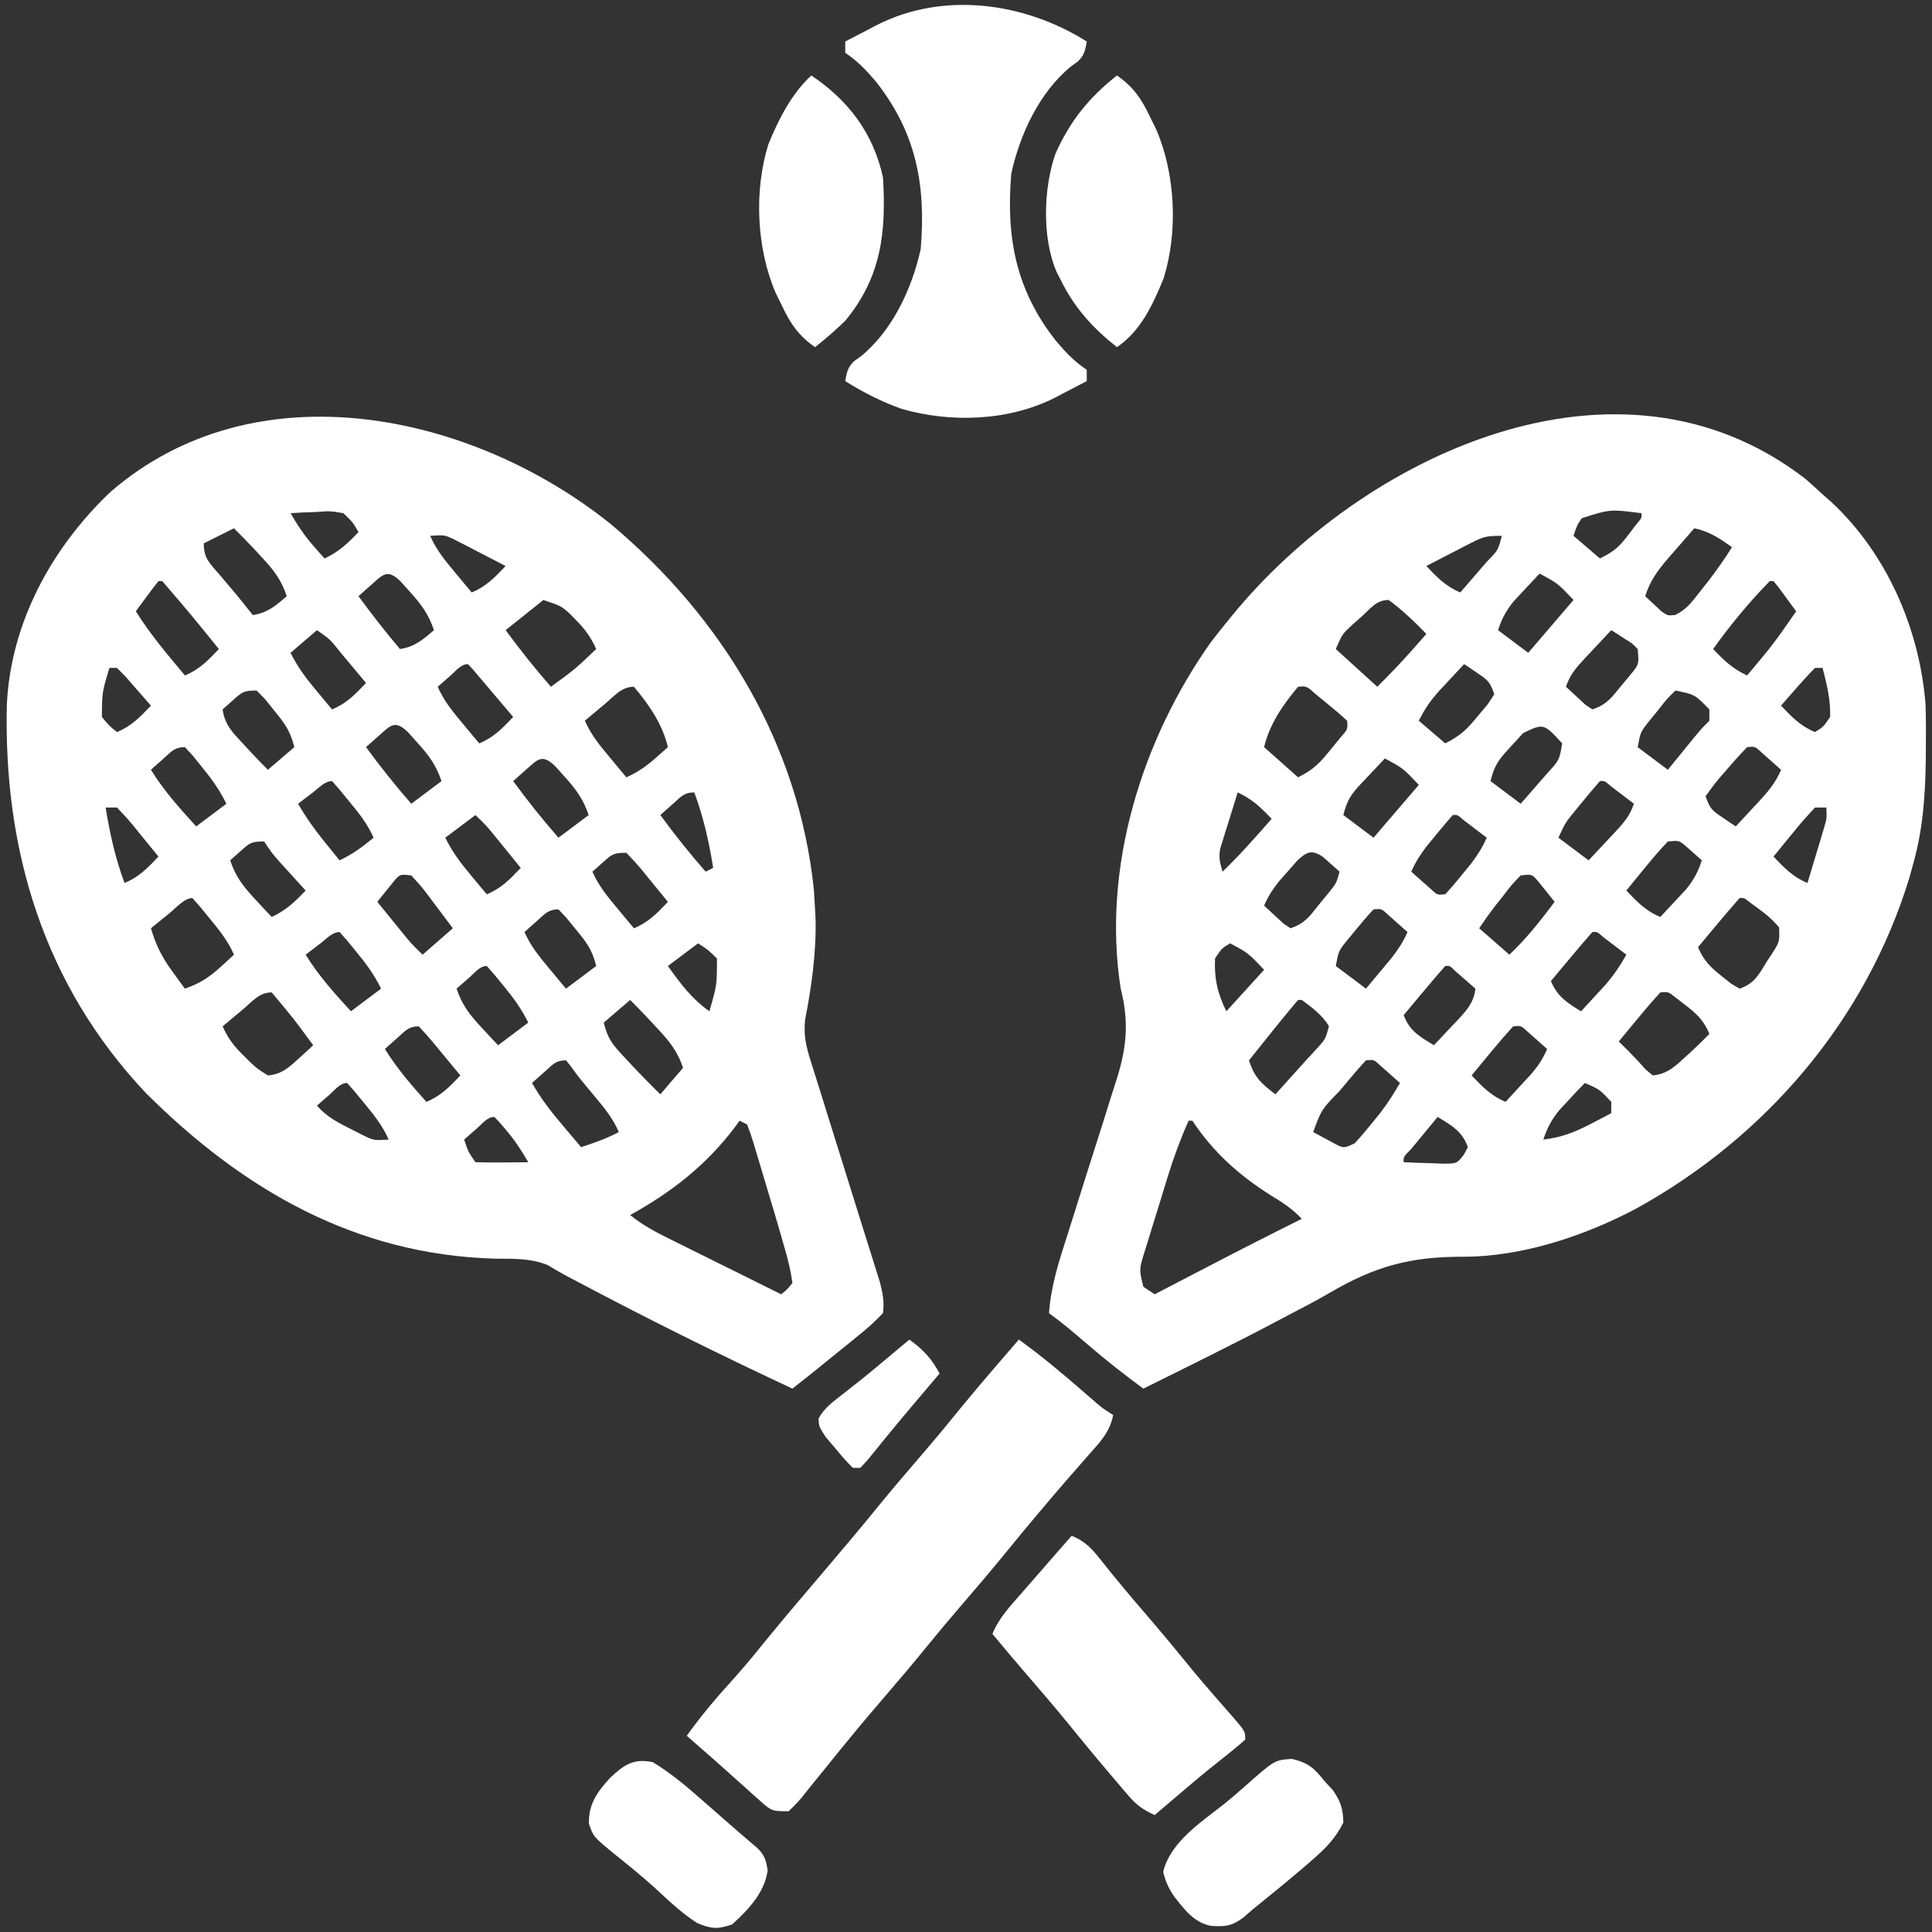 <?xml version="1.0" encoding="UTF-8"?>
<svg version="1.1" xmlns="http://www.w3.org/2000/svg" width="512" height="512">
<rect width="100%" height="100%" fill="#333333" stroke="none"/>
<path d="M0 0 C29.466 24.768 49.682 58.168 53.688 96.812 C53.809 98.541 53.914 100.27 54 102 C54.041 102.771 54.083 103.542 54.125 104.336 C54.363 113.295 53.076 122.514 51.353 131.299 C50.957 135.451 51.569 138.083 52.814 142.049 C53.019 142.715 53.224 143.381 53.434 144.067 C54.109 146.25 54.802 148.425 55.496 150.602 C55.97 152.126 56.442 153.651 56.913 155.177 C58.152 159.18 59.407 163.178 60.666 167.175 C62.682 173.578 64.678 179.986 66.665 186.398 C67.361 188.632 68.066 190.862 68.773 193.093 C69.201 194.465 69.629 195.837 70.056 197.209 C70.432 198.403 70.809 199.597 71.196 200.826 C71.943 203.773 72.389 205.992 72 209 C69.918 211.175 67.962 212.957 65.625 214.812 C64.993 215.333 64.361 215.853 63.71 216.39 C61.819 217.942 59.912 219.473 58 221 C56.947 221.852 55.895 222.705 54.844 223.559 C52.574 225.388 50.295 227.202 48 229 C28.385 219.84 9.013 210.222 -10.102 200.059 C-10.778 199.706 -11.455 199.353 -12.152 198.99 C-13.751 198.133 -15.308 197.198 -16.855 196.25 C-21.443 194.426 -25.795 194.6 -30.688 194.562 C-67.731 193.561 -97.562 176.36 -123.363 150.645 C-150.391 121.985 -161.145 86.274 -160.179 47.575 C-159.094 25.917 -148.299 6.221 -132.801 -8.57 C-94.23 -42.031 -36.735 -29.588 0 0 Z M-85 -3 C-83.16 0.198 -81.253 3.046 -78.812 5.812 C-78.283 6.417 -77.753 7.022 -77.207 7.645 C-76.809 8.092 -76.41 8.539 -76 9 C-72.235 7.278 -69.849 5.008 -67 2 C-68.517 -0.629 -68.517 -0.629 -71 -3 C-74.5 -3.604 -74.5 -3.604 -78.25 -3.312 C-79.513 -3.267 -80.777 -3.222 -82.078 -3.176 C-83.042 -3.118 -84.007 -3.06 -85 -3 Z M-100 1 C-103.96 2.98 -103.96 2.98 -108 5 C-108 9.089 -106.37 10.29 -103.75 13.375 C-102.961 14.311 -102.172 15.247 -101.359 16.211 C-100.581 17.131 -99.802 18.052 -99 19 C-97.661 20.662 -96.326 22.327 -95 24 C-91.129 23.426 -88.918 21.513 -86 19 C-87.402 14.771 -89.414 12.122 -92.438 8.875 C-93.22 8.027 -94.002 7.179 -94.809 6.305 C-96.513 4.512 -98.251 2.749 -100 1 Z M-48 3 C-46.372 6.757 -43.986 9.617 -41.375 12.75 C-40.558 13.735 -39.74 14.72 -38.898 15.734 C-38.272 16.482 -37.645 17.23 -37 18 C-33.183 16.445 -30.808 13.964 -28 11 C-30.579 9.657 -33.162 8.325 -35.75 7 C-36.48 6.618 -37.209 6.237 -37.961 5.844 C-38.67 5.483 -39.379 5.122 -40.109 4.75 C-41.083 4.247 -41.083 4.247 -42.077 3.734 C-44.28 2.762 -44.28 2.762 -48 3 Z M-63.625 16 C-64.572 16.835 -64.572 16.835 -65.539 17.688 C-66.021 18.121 -66.503 18.554 -67 19 C-63.464 23.788 -59.855 28.465 -56 33 C-52.129 32.426 -49.918 30.513 -47 28 C-48.414 23.734 -50.483 20.994 -53.5 17.688 C-54.294 16.804 -55.088 15.921 -55.906 15.012 C-59.332 11.721 -60.458 13.185 -63.625 16 Z M-120 15 C-121.054 16.308 -122.069 17.647 -123.062 19 C-123.61 19.742 -124.158 20.485 -124.723 21.25 C-125.355 22.116 -125.355 22.116 -126 23 C-122.212 29.094 -117.585 34.494 -113 40 C-109.183 38.445 -106.808 35.964 -104 33 C-111.37 23.89 -111.37 23.89 -119 15 C-119.33 15 -119.66 15 -120 15 Z M-18 20 C-21.3 22.64 -24.6 25.28 -28 28 C-24.178 33.187 -20.243 38.151 -16 43 C-9.665 38.394 -9.665 38.394 -4 33 C-5.373 29.93 -6.945 27.758 -9.312 25.375 C-9.886 24.785 -10.46 24.194 -11.051 23.586 C-13.307 21.589 -13.307 21.589 -18 20 Z M-78 28 C-81.465 30.97 -81.465 30.97 -85 34 C-83.099 37.801 -81.081 40.503 -78.375 43.75 C-77.558 44.735 -76.74 45.72 -75.898 46.734 C-75.272 47.482 -74.645 48.23 -74 49 C-70.183 47.445 -67.808 44.964 -65 42 C-66.788 39.851 -68.58 37.705 -70.375 35.562 C-70.883 34.951 -71.391 34.339 -71.914 33.709 C-74.567 30.393 -74.567 30.393 -78 28 Z M-42.562 40 C-43.203 40.557 -43.844 41.114 -44.504 41.688 C-44.998 42.121 -45.491 42.554 -46 43 C-44.372 46.757 -41.986 49.617 -39.375 52.75 C-38.558 53.735 -37.74 54.72 -36.898 55.734 C-36.272 56.482 -35.645 57.23 -35 58 C-31.183 56.445 -28.808 53.964 -26 51 C-27.975 48.663 -29.955 46.331 -31.938 44 C-32.501 43.332 -33.065 42.665 -33.646 41.977 C-34.185 41.345 -34.723 40.713 -35.277 40.062 C-35.775 39.476 -36.272 38.889 -36.785 38.285 C-37.186 37.861 -37.587 37.437 -38 37 C-39.878 37 -41.215 38.824 -42.562 40 Z M-133 38 C-134.945 44.416 -134.945 44.416 -135 51 C-133.104 53.314 -133.104 53.314 -131 55 C-127.183 53.445 -124.808 50.964 -122 48 C-123.452 46.327 -124.911 44.662 -126.375 43 C-127.187 42.072 -127.999 41.144 -128.836 40.188 C-129.55 39.466 -130.264 38.744 -131 38 C-131.66 38 -132.32 38 -133 38 Z M-1.625 47.5 C-3.129 48.753 -3.129 48.753 -4.664 50.031 C-5.82 51.006 -5.82 51.006 -7 52 C-5.372 55.757 -2.986 58.617 -0.375 61.75 C0.442 62.735 1.26 63.72 2.102 64.734 C2.728 65.482 3.355 66.23 4 67 C6.992 65.636 9.29 64.051 11.75 61.875 C12.364 61.336 12.977 60.797 13.609 60.242 C14.298 59.627 14.298 59.627 15 59 C13.548 52.868 10.006 47.781 6 43 C2.673 43 0.857 45.422 -1.625 47.5 Z M-100.188 46.5 C-101.116 47.325 -102.044 48.15 -103 49 C-102.459 53.084 -100.315 55.175 -97.562 58.125 C-96.358 59.428 -96.358 59.428 -95.129 60.758 C-93.77 62.189 -92.395 63.605 -91 65 C-88.69 63.02 -86.38 61.04 -84 59 C-85.096 54.616 -86.544 52.714 -89.375 49.25 C-90.166 48.265 -90.958 47.28 -91.773 46.266 C-92.508 45.518 -93.243 44.77 -94 44 C-97.387 44 -97.777 44.357 -100.188 46.5 Z M-61.625 56 C-62.572 56.835 -62.572 56.835 -63.539 57.688 C-64.021 58.121 -64.503 58.554 -65 59 C-61.197 64.192 -57.238 69.156 -53 74 C-50.36 72.02 -47.72 70.04 -45 68 C-46.414 63.734 -48.483 60.994 -51.5 57.688 C-52.294 56.804 -53.088 55.921 -53.906 55.012 C-57.332 51.721 -58.458 53.185 -61.625 56 Z M-118.625 62 C-119.572 62.835 -119.572 62.835 -120.539 63.688 C-121.021 64.121 -121.503 64.554 -122 65 C-118.59 70.541 -114.386 75.21 -110 80 C-107.36 78.02 -104.72 76.04 -102 74 C-103.877 70.245 -105.861 67.488 -108.5 64.25 C-109.294 63.265 -110.088 62.28 -110.906 61.266 C-111.597 60.518 -112.288 59.77 -113 59 C-115.77 59 -116.582 60.184 -118.625 62 Z M-22.625 65 C-23.572 65.835 -23.572 65.835 -24.539 66.688 C-25.021 67.121 -25.503 67.554 -26 68 C-22.197 73.192 -18.238 78.156 -14 83 C-11.36 81.02 -8.72 79.04 -6 77 C-7.414 72.734 -9.483 69.994 -12.5 66.688 C-13.294 65.804 -14.088 64.921 -14.906 64.012 C-18.332 60.721 -19.458 62.185 -22.625 65 Z M-79.062 71 C-80.163 71.835 -80.163 71.835 -81.285 72.688 C-81.851 73.121 -82.417 73.554 -83 74 C-80.881 77.711 -78.508 80.999 -75.812 84.312 C-75.097 85.196 -74.382 86.079 -73.645 86.988 C-73.102 87.652 -72.559 88.316 -72 89 C-68.598 87.386 -65.897 85.414 -63 83 C-64.628 79.264 -66.98 76.383 -69.562 73.25 C-70.368 72.265 -71.174 71.28 -72.004 70.266 C-72.663 69.518 -73.321 68.77 -74 68 C-75.952 68 -77.581 69.871 -79.062 71 Z M16.375 74 C15.428 74.835 15.428 74.835 14.461 75.688 C13.979 76.121 13.497 76.554 13 77 C16.803 82.192 20.762 87.156 25 92 C25.66 91.67 26.32 91.34 27 91 C25.901 84.083 24.434 77.573 22 71 C19.23 71 18.418 72.184 16.375 74 Z M-134 75 C-132.901 81.917 -131.434 88.427 -129 95 C-125.183 93.445 -122.808 90.964 -120 88 C-121.76 85.824 -123.532 83.66 -125.312 81.5 C-125.812 80.88 -126.312 80.26 -126.826 79.621 C-128.152 78.024 -129.571 76.505 -131 75 C-131.99 75 -132.98 75 -134 75 Z M-36 77 C-38.64 78.98 -41.28 80.96 -44 83 C-42.099 86.801 -40.081 89.503 -37.375 92.75 C-36.558 93.735 -35.74 94.72 -34.898 95.734 C-34.272 96.482 -33.645 97.23 -33 98 C-29.183 96.445 -26.808 93.964 -24 91 C-25.435 89.228 -26.873 87.457 -28.312 85.688 C-29.513 84.208 -29.513 84.208 -30.738 82.699 C-33.039 79.873 -33.039 79.873 -36 77 Z M-98.188 86.5 C-99.116 87.325 -100.044 88.15 -101 89 C-99.583 93.32 -97.462 96.005 -94.375 99.312 C-93.149 100.637 -93.149 100.637 -91.898 101.988 C-91.272 102.652 -90.645 103.316 -90 104 C-86.235 102.278 -83.849 100.008 -81 97 C-81.626 96.313 -82.253 95.626 -82.898 94.918 C-83.716 94.017 -84.533 93.116 -85.375 92.188 C-86.187 91.294 -86.999 90.401 -87.836 89.48 C-90 87 -90 87 -92 84 C-95.387 84 -95.777 84.357 -98.188 86.5 Z M-2.188 89.5 C-3.116 90.325 -4.044 91.15 -5 92 C-3.372 95.757 -0.986 98.617 1.625 101.75 C2.442 102.735 3.26 103.72 4.102 104.734 C4.728 105.482 5.355 106.23 6 107 C9.817 105.445 12.192 102.964 15 100 C13.24 97.824 11.468 95.66 9.688 93.5 C9.188 92.88 8.688 92.26 8.174 91.621 C6.848 90.024 5.429 88.505 4 87 C0.613 87 0.223 87.357 -2.188 89.5 Z M-57.605 94.531 C-58.128 95.181 -58.65 95.831 -59.188 96.5 C-59.717 97.15 -60.247 97.799 -60.793 98.469 C-61.191 98.974 -61.59 99.479 -62 100 C-60.565 101.772 -59.127 103.543 -57.688 105.312 C-56.887 106.299 -56.086 107.285 -55.262 108.301 C-52.961 111.127 -52.961 111.127 -50 114 C-47.36 111.69 -44.72 109.38 -42 107 C-43.986 104.321 -45.983 101.655 -48 99 C-48.464 98.384 -48.928 97.768 -49.406 97.133 C-50.533 95.697 -51.76 94.34 -53 93 C-56.008 92.655 -56.008 92.655 -57.605 94.531 Z M-117.062 103 C-117.982 103.743 -118.901 104.485 -119.848 105.25 C-120.913 106.116 -120.913 106.116 -122 107 C-120.724 111.397 -119.07 114.682 -116.375 118.375 C-115.743 119.249 -115.112 120.123 -114.461 121.023 C-113.979 121.676 -113.497 122.328 -113 123 C-109.202 121.683 -106.647 120.083 -103.688 117.375 C-102.99 116.743 -102.293 116.112 -101.574 115.461 C-101.055 114.979 -100.535 114.497 -100 114 C-101.628 110.264 -103.98 107.383 -106.562 104.25 C-107.368 103.265 -108.174 102.28 -109.004 101.266 C-109.663 100.518 -110.321 99.77 -111 99 C-113.173 99 -115.494 101.729 -117.062 103 Z M-19.625 105 C-20.572 105.835 -20.572 105.835 -21.539 106.688 C-22.021 107.121 -22.503 107.554 -23 108 C-21.372 111.757 -18.986 114.617 -16.375 117.75 C-15.558 118.735 -14.74 119.72 -13.898 120.734 C-13.272 121.482 -12.645 122.23 -12 123 C-9.36 121.02 -6.72 119.04 -4 117 C-5.102 112.592 -6.572 110.716 -9.438 107.25 C-10.241 106.265 -11.044 105.28 -11.871 104.266 C-12.574 103.518 -13.276 102.77 -14 102 C-16.77 102 -17.582 103.184 -19.625 105 Z M-77.062 111 C-78.163 111.835 -78.163 111.835 -79.285 112.688 C-79.851 113.121 -80.417 113.554 -81 114 C-77.59 119.541 -73.386 124.21 -69 129 C-66.36 127.02 -63.72 125.04 -61 123 C-62.889 119.222 -64.89 116.493 -67.562 113.25 C-68.368 112.265 -69.174 111.28 -70.004 110.266 C-70.663 109.518 -71.321 108.77 -72 108 C-73.952 108 -75.581 109.871 -77.062 111 Z M23 111 C20.36 112.98 17.72 114.96 15 117 C18.353 121.678 21.251 125.648 26 129 C27.998 122.048 27.998 122.048 28 115 C25.601 112.664 25.601 112.664 23 111 Z M-37.562 120 C-38.203 120.557 -38.844 121.114 -39.504 121.688 C-39.998 122.121 -40.491 122.554 -41 123 C-39.583 127.32 -37.462 130.005 -34.375 133.312 C-33.149 134.637 -33.149 134.637 -31.898 135.988 C-31.272 136.652 -30.645 137.316 -30 138 C-27.36 136.02 -24.72 134.04 -22 132 C-23.889 128.222 -25.89 125.493 -28.562 122.25 C-29.368 121.265 -30.174 120.28 -31.004 119.266 C-31.663 118.518 -32.321 117.77 -33 117 C-34.878 117 -36.215 118.824 -37.562 120 Z M-97.625 128.5 C-99.129 129.753 -99.129 129.753 -100.664 131.031 C-101.82 132.006 -101.82 132.006 -103 133 C-101.615 136.127 -100.005 138.24 -97.562 140.625 C-96.966 141.215 -96.369 141.806 -95.754 142.414 C-93.882 144.184 -93.882 144.184 -91 146 C-87.349 145.711 -85.383 143.851 -82.75 141.438 C-82.044 140.797 -81.337 140.156 -80.609 139.496 C-80.078 139.002 -79.547 138.509 -79 138 C-84.276 130.82 -84.276 130.82 -90 124 C-93.327 124 -95.143 126.422 -97.625 128.5 Z M5 126 C1.535 128.97 1.535 128.97 -2 132 C-0.91 136.361 0.248 137.712 3.25 140.938 C4.058 141.81 4.866 142.683 5.699 143.582 C8.095 146.099 10.503 148.584 13 151 C15.97 147.535 15.97 147.535 19 144 C17.555 139.493 15.219 136.742 12 133.312 C11.113 132.36 10.226 131.407 9.312 130.426 C7.891 128.935 6.457 127.457 5 126 Z M-56.625 136 C-57.572 136.835 -57.572 136.835 -58.539 137.688 C-59.021 138.121 -59.503 138.554 -60 139 C-56.802 144.117 -53.042 148.527 -49 153 C-45.183 151.445 -42.808 148.964 -40 146 C-41.785 143.827 -43.577 141.662 -45.375 139.5 C-46.137 138.57 -46.137 138.57 -46.914 137.621 C-48.232 136.043 -49.612 134.517 -51 133 C-53.77 133 -54.582 134.184 -56.625 136 Z M-17.625 145 C-18.572 145.835 -18.572 145.835 -19.539 146.688 C-20.021 147.121 -20.503 147.554 -21 148 C-18.686 152.143 -15.879 155.713 -12.812 159.312 C-12.349 159.862 -11.886 160.412 -11.408 160.979 C-10.275 162.322 -9.138 163.661 -8 165 C-4.52 163.865 -1.227 162.738 2 161 C0.401 157.335 -1.881 154.556 -4.438 151.5 C-8.868 146.186 -8.868 146.186 -10.66 143.656 C-11.102 143.11 -11.544 142.563 -12 142 C-14.77 142 -15.582 143.184 -17.625 145 Z M-74.562 151 C-75.203 151.557 -75.844 152.114 -76.504 152.688 C-76.998 153.121 -77.491 153.554 -78 154 C-75.439 156.95 -72.533 158.45 -69.062 160.188 C-67.502 160.982 -67.502 160.982 -65.91 161.793 C-62.909 163.255 -62.909 163.255 -59 163 C-60.628 159.264 -62.98 156.383 -65.562 153.25 C-66.368 152.265 -67.174 151.28 -68.004 150.266 C-68.663 149.518 -69.321 148.77 -70 148 C-71.878 148 -73.215 149.824 -74.562 151 Z M-35.562 160 C-36.203 160.557 -36.844 161.114 -37.504 161.688 C-37.998 162.121 -38.491 162.554 -39 163 C-37.912 166.25 -37.912 166.25 -36 169 C-33.647 169.073 -31.292 169.084 -28.938 169.062 C-27.647 169.053 -26.357 169.044 -25.027 169.035 C-24.028 169.024 -23.029 169.012 -22 169 C-23.831 165.825 -25.724 162.957 -28.125 160.188 C-28.902 159.281 -28.902 159.281 -29.695 158.355 C-30.126 157.908 -30.556 157.461 -31 157 C-32.878 157 -34.215 158.824 -35.562 160 Z M34 158 C33.325 158.926 33.325 158.926 32.637 159.871 C25.042 169.871 15.946 176.945 5 183 C8.456 185.832 12.264 187.761 16.25 189.723 C17.293 190.242 17.293 190.242 18.356 190.772 C20.569 191.872 22.784 192.968 25 194.062 C26.49 194.802 27.979 195.543 29.469 196.283 C32.202 197.642 34.936 198.998 37.672 200.352 C40.117 201.563 42.561 202.777 45 204 C46.607 202.738 46.607 202.738 48 201 C47.561 197.82 46.894 195.071 46 192 C45.464 190.115 45.464 190.115 44.918 188.191 C43.87 184.544 42.785 180.909 41.687 177.277 C40.994 174.98 40.313 172.68 39.633 170.379 C39.193 168.919 38.753 167.459 38.312 166 C38.11 165.312 37.908 164.623 37.7 163.914 C37.192 162.257 36.603 160.625 36 159 C35.34 158.67 34.68 158.34 34 158 Z " fill="#FFFFFF" transform="translate(162,139)"/>
<path d="M0 0 C1.521 1.331 3.022 2.684 4.5 4.062 C5.254 4.726 6.008 5.39 6.785 6.074 C21.543 19.769 30.238 39.8 31.786 59.743 C31.9 63.48 31.917 67.199 31.875 70.938 C31.866 72.253 31.856 73.569 31.846 74.924 C31.7 84.327 31.05 92.996 28.5 102.062 C28.007 103.853 28.007 103.853 27.504 105.68 C15.976 143.416 -10.509 174.354 -44.812 193.312 C-58.59 200.622 -75.189 206.142 -90.844 206.109 C-104.805 206.102 -114.095 208.629 -126.131 215.685 C-129.856 217.851 -133.679 219.821 -137.5 221.812 C-138.243 222.207 -138.986 222.601 -139.752 223.007 C-151.548 229.256 -163.545 235.127 -175.5 241.062 C-180.571 237.333 -185.481 233.483 -190.25 229.375 C-193.595 226.504 -196.929 223.654 -200.5 221.062 C-199.992 213.834 -197.837 207.22 -195.629 200.361 C-194.944 198.225 -194.271 196.087 -193.602 193.947 C-191.7 187.867 -189.79 181.79 -187.839 175.727 C-186.642 172.002 -185.47 168.271 -184.315 164.534 C-183.874 163.123 -183.423 161.714 -182.962 160.31 C-180.004 151.279 -179.142 144.375 -181.5 135.062 C-186.493 103.14 -176.014 69.216 -157.562 43.188 C-156.232 41.46 -154.877 39.753 -153.5 38.062 C-153.081 37.545 -152.662 37.027 -152.23 36.494 C-117.656 -6.002 -49.783 -38.49 0 0 Z M-59.32 10.398 C-60.546 12.206 -60.546 12.206 -61.5 15.062 C-59.19 17.043 -56.88 19.023 -54.5 21.062 C-50.533 19.079 -49.321 17.922 -46.75 14.5 C-46.136 13.694 -45.523 12.889 -44.891 12.059 C-43.405 10.331 -43.405 10.331 -43.5 9.062 C-51.792 7.996 -51.792 7.996 -59.32 10.398 Z M-29.5 13.062 C-31.3 15.118 -33.09 17.181 -34.875 19.25 C-35.383 19.828 -35.891 20.406 -36.414 21.002 C-39.168 24.209 -41.216 26.956 -42.5 31.062 C-41.593 31.908 -40.685 32.754 -39.75 33.625 C-39.24 34.101 -38.729 34.576 -38.203 35.066 C-36.552 36.228 -36.552 36.228 -34.578 36.039 C-31.545 34.614 -30.064 32.494 -28 29.875 C-27.218 28.885 -26.435 27.895 -25.629 26.875 C-23.452 23.999 -21.403 21.124 -19.5 18.062 C-22.821 15.723 -25.515 13.885 -29.5 13.062 Z M-88.391 16.812 C-89.1 17.173 -89.809 17.534 -90.539 17.906 C-91.269 18.288 -91.998 18.669 -92.75 19.062 C-93.495 19.444 -94.24 19.826 -95.008 20.219 C-96.842 21.159 -98.672 22.11 -100.5 23.062 C-97.692 26.027 -95.317 28.507 -91.5 30.062 C-89.661 27.942 -87.828 25.817 -86 23.688 C-85.475 23.084 -84.951 22.481 -84.41 21.859 C-81.498 18.882 -81.498 18.882 -80.5 15.062 C-84.245 15.062 -85.278 15.206 -88.391 16.812 Z M-70.5 25.062 C-71.967 26.617 -73.423 28.181 -74.875 29.75 C-76.093 31.055 -76.093 31.055 -77.336 32.387 C-79.39 34.926 -80.49 36.983 -81.5 40.062 C-78.86 42.042 -76.22 44.023 -73.5 46.062 C-69.54 41.443 -65.58 36.822 -61.5 32.062 C-65.691 27.635 -65.691 27.635 -70.5 25.062 Z M-9.5 27.062 C-14.972 32.684 -19.951 38.676 -24.5 45.062 C-21.651 48.07 -19.265 50.341 -15.5 52.062 C-8.602 43.857 -8.602 43.857 -2.5 35.062 C-3.475 33.726 -4.455 32.394 -5.438 31.062 C-5.983 30.32 -6.528 29.578 -7.09 28.812 C-7.555 28.235 -8.021 27.657 -8.5 27.062 C-8.83 27.062 -9.16 27.062 -9.5 27.062 Z M-117.5 36.312 C-118.387 37.101 -119.274 37.89 -120.188 38.703 C-122.775 41.102 -122.775 41.102 -124.5 45.062 C-120.87 48.362 -117.24 51.663 -113.5 55.062 C-110.27 51.833 -107.194 48.664 -104.188 45.25 C-103.49 44.46 -102.793 43.67 -102.074 42.855 C-101.295 41.968 -101.295 41.968 -100.5 41.062 C-103.665 37.807 -106.828 34.742 -110.5 32.062 C-113.713 32.062 -115.17 34.213 -117.5 36.312 Z M-51.5 40.062 C-53.318 41.995 -55.13 43.933 -56.938 45.875 C-57.454 46.422 -57.97 46.969 -58.502 47.533 C-60.811 50.023 -62.414 51.803 -63.5 55.062 C-62.407 56.095 -61.3 57.114 -60.188 58.125 C-59.573 58.693 -58.958 59.262 -58.324 59.848 C-57.421 60.449 -57.421 60.449 -56.5 61.062 C-52.632 59.773 -51.389 57.883 -48.812 54.75 C-48.004 53.784 -47.196 52.819 -46.363 51.824 C-44.127 49.065 -44.127 49.065 -44.5 45.062 C-46.012 43.499 -46.012 43.499 -48 42.312 C-48.65 41.885 -49.299 41.457 -49.969 41.016 C-50.474 40.701 -50.979 40.387 -51.5 40.062 Z M-90.5 49.062 C-92.131 50.807 -93.755 52.558 -95.375 54.312 C-95.835 54.804 -96.295 55.295 -96.77 55.801 C-99.261 58.508 -100.83 60.723 -102.5 64.062 C-100.19 66.043 -97.88 68.022 -95.5 70.062 C-91.308 67.967 -89.623 66.196 -86.688 62.625 C-85.877 61.657 -85.066 60.689 -84.23 59.691 C-83.659 58.824 -83.088 57.956 -82.5 57.062 C-83.617 53.713 -84.247 53.269 -87.062 51.375 C-87.703 50.938 -88.344 50.501 -89.004 50.051 C-89.498 49.725 -89.991 49.399 -90.5 49.062 Z M2.5 50.062 C0.903 51.677 -0.63 53.354 -2.125 55.062 C-2.942 55.991 -3.76 56.919 -4.602 57.875 C-5.228 58.597 -5.855 59.319 -6.5 60.062 C-3.692 63.027 -1.317 65.507 2.5 67.062 C4.749 65.653 4.749 65.653 6.5 63.062 C6.663 58.618 5.618 54.339 4.5 50.062 C3.84 50.062 3.18 50.062 2.5 50.062 Z M-134.5 55.062 C-138.506 59.843 -142.048 64.93 -143.5 71.062 C-140.53 73.703 -137.56 76.343 -134.5 79.062 C-130.278 76.952 -128.667 75.185 -125.75 71.562 C-124.951 70.583 -124.152 69.603 -123.328 68.594 C-121.305 66.313 -121.305 66.313 -121.5 64.062 C-123.234 62.456 -125.038 60.925 -126.875 59.438 C-127.873 58.62 -128.87 57.803 -129.898 56.961 C-132.232 54.866 -132.232 54.866 -134.5 55.062 Z M-34.5 56.062 C-36.842 58.371 -36.842 58.371 -39.125 61.312 C-39.922 62.287 -40.718 63.262 -41.539 64.266 C-43.756 67.073 -43.756 67.073 -44.5 71.062 C-41.86 73.043 -39.22 75.022 -36.5 77.062 C-35.874 76.292 -35.247 75.521 -34.602 74.727 C-33.784 73.724 -32.967 72.721 -32.125 71.688 C-31.313 70.69 -30.501 69.692 -29.664 68.664 C-27.5 66.062 -27.5 66.062 -25.5 64.062 C-25.5 63.072 -25.5 62.083 -25.5 61.062 C-29.359 57.103 -29.359 57.103 -34.5 56.062 Z M-74.848 67.328 C-75.758 68.318 -76.663 69.313 -77.562 70.312 C-78.022 70.804 -78.482 71.295 -78.955 71.801 C-81.555 74.664 -82.537 76.211 -83.5 80.062 C-80.86 82.043 -78.22 84.022 -75.5 86.062 C-73.658 83.966 -71.826 81.861 -70 79.75 C-69.475 79.155 -68.951 78.56 -68.41 77.947 C-65.256 74.507 -65.256 74.507 -64.5 70.062 C-69.422 64.734 -69.422 64.734 -74.848 67.328 Z M-15.5 71.062 C-17.486 73.125 -19.344 75.192 -21.188 77.375 C-21.712 77.97 -22.236 78.565 -22.775 79.178 C-24.102 80.738 -25.311 82.396 -26.5 84.062 C-25.383 87.412 -24.753 87.856 -21.938 89.75 C-21.297 90.187 -20.656 90.624 -19.996 91.074 C-19.502 91.4 -19.009 91.726 -18.5 92.062 C-16.869 90.318 -15.245 88.567 -13.625 86.812 C-13.165 86.321 -12.705 85.83 -12.23 85.324 C-9.838 82.724 -7.859 80.342 -6.5 77.062 C-7.62 76.057 -8.746 75.058 -9.875 74.062 C-10.501 73.506 -11.128 72.949 -11.773 72.375 C-13.404 70.861 -13.404 70.861 -15.5 71.062 Z M-111.5 74.062 C-113.155 75.805 -114.799 77.555 -116.438 79.312 C-116.906 79.804 -117.375 80.295 -117.857 80.801 C-120.517 83.671 -121.525 85.162 -122.5 89.062 C-119.86 91.043 -117.22 93.022 -114.5 95.062 C-110.54 90.442 -106.58 85.823 -102.5 81.062 C-106.691 76.635 -106.691 76.635 -111.5 74.062 Z M-54.5 80.062 C-56.015 81.782 -57.487 83.539 -58.938 85.312 C-59.741 86.287 -60.544 87.262 -61.371 88.266 C-63.689 91.132 -63.689 91.132 -65.5 95.062 C-62.86 97.043 -60.22 99.022 -57.5 101.062 C-55.682 99.13 -53.87 97.192 -52.062 95.25 C-51.546 94.703 -51.03 94.156 -50.498 93.592 C-48.189 91.102 -46.586 89.322 -45.5 86.062 C-46.81 85.06 -48.123 84.06 -49.438 83.062 C-50.168 82.506 -50.899 81.949 -51.652 81.375 C-53.258 79.966 -53.258 79.966 -54.5 80.062 Z M-150.5 83.062 C-151.367 85.809 -152.219 88.559 -153.062 91.312 C-153.309 92.09 -153.556 92.867 -153.811 93.668 C-154.039 94.422 -154.268 95.176 -154.504 95.953 C-154.719 96.644 -154.933 97.336 -155.155 98.048 C-155.549 100.349 -155.211 101.859 -154.5 104.062 C-149.913 99.619 -145.712 94.86 -141.5 90.062 C-144.349 87.055 -146.735 84.784 -150.5 83.062 Z M2.5 87.062 C0.484 89.186 -1.356 91.29 -3.188 93.562 C-3.954 94.493 -3.954 94.493 -4.736 95.441 C-5.999 96.975 -7.25 98.518 -8.5 100.062 C-5.692 103.027 -3.317 105.507 0.5 107.062 C1.338 104.293 2.171 101.522 3 98.75 C3.238 97.964 3.477 97.179 3.723 96.369 C3.948 95.612 4.174 94.854 4.406 94.074 C4.616 93.378 4.825 92.681 5.041 91.964 C5.617 89.902 5.617 89.902 5.5 87.062 C4.51 87.062 3.52 87.062 2.5 87.062 Z M-93.5 89.062 C-95.015 90.782 -96.487 92.539 -97.938 94.312 C-98.741 95.287 -99.544 96.262 -100.371 97.266 C-102.083 99.515 -103.379 101.49 -104.5 104.062 C-103.38 105.068 -102.254 106.067 -101.125 107.062 C-100.499 107.619 -99.872 108.176 -99.227 108.75 C-97.596 110.264 -97.596 110.264 -95.5 110.062 C-93.936 108.37 -92.447 106.607 -91 104.812 C-90.206 103.838 -89.412 102.863 -88.594 101.859 C-86.913 99.614 -85.619 97.616 -84.5 95.062 C-85.81 94.06 -87.123 93.06 -88.438 92.062 C-89.168 91.506 -89.899 90.949 -90.652 90.375 C-92.258 88.966 -92.258 88.966 -93.5 89.062 Z M-36.5 96.062 C-38.516 98.186 -40.356 100.29 -42.188 102.562 C-42.954 103.493 -42.954 103.493 -43.736 104.441 C-44.999 105.975 -46.25 107.518 -47.5 109.062 C-44.692 112.027 -42.317 114.507 -38.5 116.062 C-37.033 114.508 -35.577 112.944 -34.125 111.375 C-33.313 110.505 -32.501 109.635 -31.664 108.738 C-29.61 106.199 -28.51 104.142 -27.5 101.062 C-28.428 100.237 -29.356 99.412 -30.312 98.562 C-30.835 98.098 -31.357 97.634 -31.895 97.156 C-33.589 95.781 -33.589 95.781 -36.5 96.062 Z M-134.691 101.109 C-135.474 102.001 -136.256 102.893 -137.062 103.812 C-137.848 104.694 -138.633 105.576 -139.441 106.484 C-141.172 108.652 -142.407 110.534 -143.5 113.062 C-142.407 114.095 -141.3 115.114 -140.188 116.125 C-139.573 116.693 -138.958 117.262 -138.324 117.848 C-137.421 118.449 -137.421 118.449 -136.5 119.062 C-132.616 117.768 -131.429 115.857 -128.875 112.688 C-128.078 111.71 -127.282 110.733 -126.461 109.727 C-124.362 107.161 -124.362 107.161 -123.5 104.062 C-124.428 103.237 -125.356 102.412 -126.312 101.562 C-126.835 101.098 -127.357 100.634 -127.895 100.156 C-130.853 98.14 -132.197 98.78 -134.691 101.109 Z M-75.5 105.062 C-77.804 107.41 -77.804 107.41 -80.062 110.375 C-81.24 111.854 -81.24 111.854 -82.441 113.363 C-83.856 115.218 -85.206 117.122 -86.5 119.062 C-83.86 121.373 -81.22 123.683 -78.5 126.062 C-73.959 121.797 -70.253 117.026 -66.5 112.062 C-67.427 110.887 -68.367 109.722 -69.312 108.562 C-69.835 107.913 -70.357 107.263 -70.895 106.594 C-72.492 104.717 -72.492 104.717 -75.5 105.062 Z M-17.5 111.062 C-19.388 113.207 -21.235 115.368 -23.062 117.562 C-23.583 118.183 -24.103 118.803 -24.639 119.441 C-25.928 120.98 -27.215 122.521 -28.5 124.062 C-27.029 127.648 -25.099 129.506 -22.062 131.875 C-20.889 132.813 -20.889 132.813 -19.691 133.77 C-18.968 134.196 -18.245 134.623 -17.5 135.062 C-13.492 133.727 -12.3 131.182 -10.188 127.75 C-9.61 126.877 -9.61 126.877 -9.021 125.986 C-6.876 122.651 -6.876 122.651 -7.016 118.848 C-8.703 116.818 -10.419 115.353 -12.562 113.812 C-13.632 113.031 -13.632 113.031 -14.723 112.234 C-16.284 110.971 -16.284 110.971 -17.5 111.062 Z M-114.5 114.062 C-116.088 115.752 -117.597 117.516 -119.062 119.312 C-120.271 120.774 -120.271 120.774 -121.504 122.266 C-123.76 125.066 -123.76 125.066 -124.5 129.062 C-121.86 131.042 -119.22 133.023 -116.5 135.062 C-115.037 133.316 -113.58 131.566 -112.125 129.812 C-110.907 128.351 -110.907 128.351 -109.664 126.859 C-107.921 124.607 -106.624 122.655 -105.5 120.062 C-106.62 119.057 -107.746 118.058 -108.875 117.062 C-109.501 116.506 -110.128 115.949 -110.773 115.375 C-112.404 113.861 -112.404 113.861 -114.5 114.062 Z M-56.5 120.062 C-58.388 122.207 -60.235 124.368 -62.062 126.562 C-62.583 127.183 -63.103 127.803 -63.639 128.441 C-64.928 129.98 -66.215 131.521 -67.5 133.062 C-65.71 137.2 -63.339 138.726 -59.5 141.062 C-58.057 139.505 -56.621 137.941 -55.188 136.375 C-54.387 135.505 -53.586 134.635 -52.762 133.738 C-50.685 131.281 -49.062 128.867 -47.5 126.062 C-48.81 125.06 -50.123 124.06 -51.438 123.062 C-52.168 122.506 -52.899 121.949 -53.652 121.375 C-55.258 119.966 -55.258 119.966 -56.5 120.062 Z M-152.5 123.062 C-154.77 124.407 -154.77 124.407 -156.5 127.062 C-156.753 132.312 -155.847 136.369 -153.5 141.062 C-150.2 137.433 -146.9 133.803 -143.5 130.062 C-147.691 125.635 -147.691 125.635 -152.5 123.062 Z M-95.5 129.062 C-97.388 131.207 -99.235 133.368 -101.062 135.562 C-101.583 136.183 -102.103 136.803 -102.639 137.441 C-103.928 138.98 -105.215 140.521 -106.5 142.062 C-104.998 146.269 -102.214 147.802 -98.5 150.062 C-96.845 148.32 -95.201 146.57 -93.562 144.812 C-93.094 144.321 -92.625 143.83 -92.143 143.324 C-89.708 140.697 -87.907 138.697 -87.5 135.062 C-88.643 134.06 -89.79 133.06 -90.938 132.062 C-91.576 131.506 -92.214 130.949 -92.871 130.375 C-94.281 128.958 -94.281 128.958 -95.5 129.062 Z M-38.5 136.062 C-40.449 138.193 -42.298 140.332 -44.125 142.562 C-44.641 143.183 -45.156 143.803 -45.688 144.441 C-46.964 145.977 -48.232 147.519 -49.5 149.062 C-48.718 149.839 -47.935 150.615 -47.129 151.414 C-45.515 153.04 -43.94 154.708 -42.438 156.438 C-41.798 156.974 -41.159 157.51 -40.5 158.062 C-36.937 157.705 -35.026 156.052 -32.438 153.688 C-31.766 153.082 -31.094 152.476 -30.402 151.852 C-28.736 150.284 -27.105 148.693 -25.5 147.062 C-26.972 143.448 -28.915 141.657 -32 139.312 C-32.794 138.699 -33.588 138.085 -34.406 137.453 C-36.359 135.878 -36.359 135.878 -38.5 136.062 Z M-134.5 138.062 C-135.97 139.765 -137.4 141.5 -138.812 143.25 C-139.982 144.694 -139.982 144.694 -141.176 146.168 C-143.287 148.797 -145.395 151.428 -147.5 154.062 C-146.136 158.526 -144.171 160.287 -140.5 163.062 C-138.272 160.606 -136.05 158.144 -133.84 155.672 C-132.492 154.169 -131.136 152.674 -129.754 151.203 C-127.243 148.482 -127.243 148.482 -126.312 145 C-128.178 141.956 -130.647 140.202 -133.5 138.062 C-133.83 138.062 -134.16 138.062 -134.5 138.062 Z M-77.5 145.062 C-79.449 147.193 -81.298 149.332 -83.125 151.562 C-83.641 152.183 -84.156 152.803 -84.688 153.441 C-85.964 154.977 -87.232 156.519 -88.5 158.062 C-85.692 161.027 -83.317 163.507 -79.5 165.062 C-78.036 163.484 -76.579 161.9 -75.125 160.312 C-74.313 159.431 -73.501 158.549 -72.664 157.641 C-70.837 155.464 -69.602 153.654 -68.5 151.062 C-69.62 150.057 -70.746 149.058 -71.875 148.062 C-72.501 147.506 -73.128 146.949 -73.773 146.375 C-75.404 144.861 -75.404 144.861 -77.5 145.062 Z M-116.5 154.062 C-118.389 156.108 -120.173 158.164 -121.938 160.312 C-122.428 160.899 -122.918 161.486 -123.424 162.09 C-128.258 167.051 -128.258 167.051 -130.5 173.062 C-129.236 173.762 -127.963 174.447 -126.688 175.125 C-125.626 175.699 -125.626 175.699 -124.543 176.285 C-122.353 177.365 -122.353 177.365 -119.5 176.062 C-117.934 174.371 -116.442 172.61 -115 170.812 C-114.227 169.859 -113.453 168.905 -112.656 167.922 C-110.738 165.378 -109.075 162.829 -107.5 160.062 C-108.62 159.057 -109.746 158.058 -110.875 157.062 C-111.501 156.506 -112.128 155.949 -112.773 155.375 C-114.404 153.861 -114.404 153.861 -116.5 154.062 Z M-58.5 160.062 C-60.015 161.59 -61.487 163.161 -62.938 164.75 C-63.741 165.62 -64.544 166.49 -65.371 167.387 C-67.389 169.924 -68.492 172.006 -69.5 175.062 C-64.811 174.506 -61.301 173.181 -57.125 171 C-56.065 170.452 -55.006 169.904 -53.914 169.34 C-53.117 168.918 -52.321 168.497 -51.5 168.062 C-51.5 167.072 -51.5 166.083 -51.5 165.062 C-54.587 161.759 -54.587 161.759 -58.5 160.062 Z M-97.5 169.062 C-99.003 170.873 -100.502 172.686 -102 174.5 C-102.835 175.509 -103.671 176.519 -104.531 177.559 C-106.603 179.663 -106.603 179.663 -106.5 181.062 C-104.23 181.17 -101.959 181.248 -99.688 181.312 C-98.423 181.359 -97.158 181.405 -95.855 181.453 C-92.427 181.413 -92.427 181.413 -90.551 179.047 C-90.204 178.392 -89.857 177.737 -89.5 177.062 C-91.002 172.856 -93.786 171.323 -97.5 169.062 Z M-163.5 170.062 C-165.656 174.903 -167.461 179.755 -169.016 184.824 C-169.236 185.537 -169.456 186.25 -169.683 186.985 C-170.142 188.479 -170.599 189.974 -171.054 191.47 C-171.752 193.757 -172.466 196.04 -173.18 198.322 C-173.626 199.781 -174.071 201.24 -174.516 202.699 C-174.73 203.378 -174.945 204.058 -175.166 204.757 C-176.631 209.459 -176.631 209.459 -175.5 214.062 C-174.51 214.722 -173.52 215.382 -172.5 216.062 C-171.745 215.67 -170.99 215.277 -170.212 214.873 C-167.35 213.385 -164.487 211.897 -161.624 210.411 C-160.396 209.773 -159.168 209.135 -157.941 208.497 C-149.83 204.278 -141.691 200.124 -133.5 196.062 C-135.985 193.481 -138.477 191.776 -141.562 189.938 C-150.06 184.603 -156.974 178.441 -162.5 170.062 C-162.83 170.062 -163.16 170.062 -163.5 170.062 Z " fill="#FFFFFF" transform="translate(478.5,126.938)"/>
<path d="M0 0 C5.998 4.319 11.592 9.011 17.163 13.86 C18.035 14.618 18.035 14.618 18.926 15.391 C19.706 16.072 19.706 16.072 20.501 16.767 C22.195 18.202 22.195 18.202 25 20 C24.127 24.472 21.588 27.119 18.625 30.438 C17.527 31.692 16.429 32.948 15.332 34.203 C14.496 35.153 14.496 35.153 13.643 36.123 C11.168 38.951 8.737 41.816 6.312 44.688 C5.63 45.494 5.63 45.494 4.934 46.316 C2.108 49.662 -0.675 53.039 -3.438 56.438 C-7.395 61.301 -11.465 66.059 -15.558 70.808 C-18.589 74.333 -21.57 77.89 -24.5 81.5 C-27.932 85.728 -31.446 89.875 -35 94 C-38.573 98.147 -42.107 102.316 -45.562 106.562 C-46.269 107.426 -46.975 108.29 -47.703 109.18 C-48.937 110.694 -50.168 112.21 -51.389 113.735 C-52.853 115.562 -54.331 117.375 -55.812 119.188 C-56.269 119.765 -56.725 120.343 -57.196 120.938 C-58.52 122.543 -58.52 122.543 -61 125 C-65.216 125 -65.512 124.989 -68.391 122.402 C-69.014 121.851 -69.638 121.299 -70.281 120.731 C-71.256 119.843 -71.256 119.843 -72.25 118.938 C-72.916 118.345 -73.582 117.752 -74.268 117.142 C-75.586 115.968 -76.902 114.79 -78.213 113.607 C-80.434 111.61 -82.683 109.647 -84.938 107.688 C-85.959 106.792 -86.98 105.896 -88 105 C-84.113 99.543 -79.863 94.57 -75.348 89.625 C-72.237 86.147 -69.312 82.535 -66.375 78.91 C-63.825 75.786 -61.234 72.7 -58.625 69.625 C-58.165 69.083 -57.705 68.54 -57.231 67.982 C-55.35 65.765 -53.467 63.549 -51.584 61.334 C-46.865 55.779 -42.159 50.219 -37.562 44.562 C-33.605 39.699 -29.535 34.941 -25.442 30.192 C-21.679 25.816 -18.016 21.368 -14.379 16.887 C-9.677 11.181 -4.83 5.598 0 0 Z " fill="#FFFFFF" transform="translate(270,355)"/>
<path d="M0 0 C-0.386 2.328 -0.647 3.664 -2.383 5.316 C-3.245 5.933 -3.245 5.933 -4.125 6.562 C-12.523 13.408 -17.699 24.54 -20 35 C-21.42 51.847 -18.819 65.817 -8.164 79.328 C-5.572 82.368 -3.342 84.772 0 87 C0 87.99 0 88.98 0 90 C-2.162 91.135 -4.329 92.258 -6.5 93.375 C-7.101 93.692 -7.701 94.009 -8.32 94.336 C-20.602 100.607 -36.025 101.146 -49.188 97.312 C-54.435 95.421 -59.285 92.973 -64 90 C-63.614 87.672 -63.353 86.336 -61.617 84.684 C-61.042 84.272 -60.467 83.861 -59.875 83.438 C-51.477 76.592 -46.301 65.46 -44 55 C-42.58 38.153 -45.181 24.183 -55.836 10.672 C-58.428 7.632 -60.658 5.228 -64 3 C-64 2.01 -64 1.02 -64 0 C-61.838 -1.135 -59.671 -2.258 -57.5 -3.375 C-56.899 -3.692 -56.299 -4.009 -55.68 -4.336 C-37.969 -13.38 -16.421 -10.353 0 0 Z " fill="#FFFFFF" transform="translate(288,11)"/>
<path d="M0 0 C3.739 1.502 5.541 3.602 8 6.75 C11.58 11.249 15.239 15.651 19 20 C23.29 24.976 27.488 30.013 31.621 35.121 C33.462 37.349 35.326 39.542 37.223 41.723 C38.052 42.678 38.052 42.678 38.898 43.652 C39.992 44.907 41.089 46.159 42.191 47.406 C46 51.78 46 51.78 46 54 C44.492 55.375 42.915 56.674 41.312 57.938 C40.322 58.729 39.333 59.52 38.312 60.336 C37.779 60.762 37.245 61.189 36.695 61.628 C33.693 64.057 30.755 66.561 27.812 69.062 C26.948 69.796 26.948 69.796 26.066 70.545 C24.71 71.696 23.355 72.848 22 74 C19.047 72.689 17.172 71.366 15.082 68.91 C14.555 68.296 14.027 67.683 13.484 67.051 C12.932 66.394 12.381 65.738 11.812 65.062 C11.234 64.385 10.656 63.708 10.061 63.01 C6.084 58.335 2.187 53.598 -1.676 48.828 C-4.974 44.815 -8.36 40.879 -11.752 36.945 C-14.871 33.326 -17.951 29.678 -21 26 C-19.272 21.768 -16.286 18.644 -13.312 15.25 C-12.776 14.631 -12.239 14.012 -11.687 13.375 C-10.128 11.579 -8.565 9.789 -7 8 C-6.225 7.111 -5.451 6.221 -4.652 5.305 C-3.106 3.533 -1.556 1.764 0 0 Z " fill="#FFFFFF" transform="translate(284,407)"/>
<path d="M0 0 C4.298 2.981 6.503 6.159 8.688 10.812 C9.56 12.586 9.56 12.586 10.449 14.395 C15.502 26.142 16.223 41.452 12.375 53.75 C9.549 60.674 6.327 67.732 0 72 C-6.599 66.75 -11.263 61.583 -15 54 C-15.34 53.339 -15.681 52.677 -16.031 51.996 C-19.858 42.943 -19.475 30.133 -16.375 20.938 C-12.552 12.208 -7.46 5.888 0 0 Z " fill="#FFFFFF" transform="translate(296,20)"/>
<path d="M0 0 C9.871 6.614 16.407 15.255 19 27 C19.875 41.481 18.603 53.42 9 65 C6.449 67.491 3.798 69.792 1 72 C-3.298 69.019 -5.503 65.841 -7.688 61.188 C-8.269 60.005 -8.85 58.823 -9.449 57.605 C-14.502 45.858 -15.223 30.548 -11.375 18.25 C-8.685 11.636 -5.281 4.905 0 0 Z " fill="#FFFFFF" transform="translate(215,20)"/>
<path d="M0 0 C4.387 1.059 5.83 2.381 8.625 5.875 C9.739 7.082 9.739 7.082 10.875 8.312 C12.937 11.331 13.549 13.223 13.625 16.875 C11.694 20.725 9.347 23.301 6.125 26.125 C5.245 26.897 4.364 27.669 3.457 28.465 C-1.096 32.34 -5.714 36.13 -10.375 39.875 C-11.649 40.979 -11.649 40.979 -12.949 42.105 C-16.052 44.369 -17.745 44.47 -21.457 44.254 C-25.976 43.361 -28.463 39.932 -31.188 36.5 C-32.722 34.19 -33.426 32.673 -34.125 29.938 C-32.204 22.093 -24.33 16.961 -18.277 12.195 C-16.307 10.62 -14.383 8.987 -12.504 7.305 C-4.59 0.301 -4.59 0.301 0 0 Z " fill="#FFFFFF" transform="translate(342.375,466.125)"/>
<path d="M0 0 C4.894 2.956 9.096 6.537 13.375 10.312 C14.033 10.888 14.69 11.464 15.368 12.058 C16.663 13.193 17.957 14.329 19.25 15.466 C22.039 17.911 24.86 20.32 27.68 22.73 C29.628 24.604 29.992 25.953 30.438 28.625 C29.678 34.482 25.329 39.119 21 43 C17.188 44.3 15.481 44.204 11.75 42.625 C7.68 40.028 4.231 36.721 0.699 33.449 C-2.963 30.127 -6.798 27.04 -10.652 23.945 C-15.756 19.717 -15.756 19.717 -16.938 16.25 C-17.037 11.077 -14.727 7.898 -11.383 4.223 C-7.736 0.778 -5.196 -1.106 0 0 Z " fill="#FFFFFF" transform="translate(173,467)"/>
<path d="M0 0 C3.631 2.65 5.899 5.018 8 9 C7.322 9.799 6.644 10.598 5.945 11.422 C5.5 11.948 5.054 12.473 4.595 13.015 C3.609 14.179 2.621 15.343 1.633 16.507 C-0.9 19.495 -3.415 22.496 -5.887 25.535 C-6.563 26.362 -6.563 26.362 -7.252 27.206 C-8.507 28.745 -9.756 30.288 -11.004 31.832 C-11.992 32.905 -11.992 32.905 -13 34 C-13.66 34 -14.32 34 -15 34 C-17.199 31.734 -17.199 31.734 -19.688 28.75 C-20.516 27.775 -21.345 26.801 -22.199 25.797 C-24 23 -24 23 -24.07 20.898 C-22.554 18.209 -20.625 16.765 -18.188 14.875 C-17.205 14.1 -16.223 13.326 -15.211 12.527 C-14.69 12.12 -14.169 11.712 -13.632 11.292 C-10.814 9.061 -8.066 6.747 -5.312 4.438 C-4.288 3.582 -3.263 2.726 -2.238 1.871 C-1.5 1.254 -0.761 0.636 0 0 Z " fill="#FFFFFF" transform="translate(241,355)"/>
</svg>
